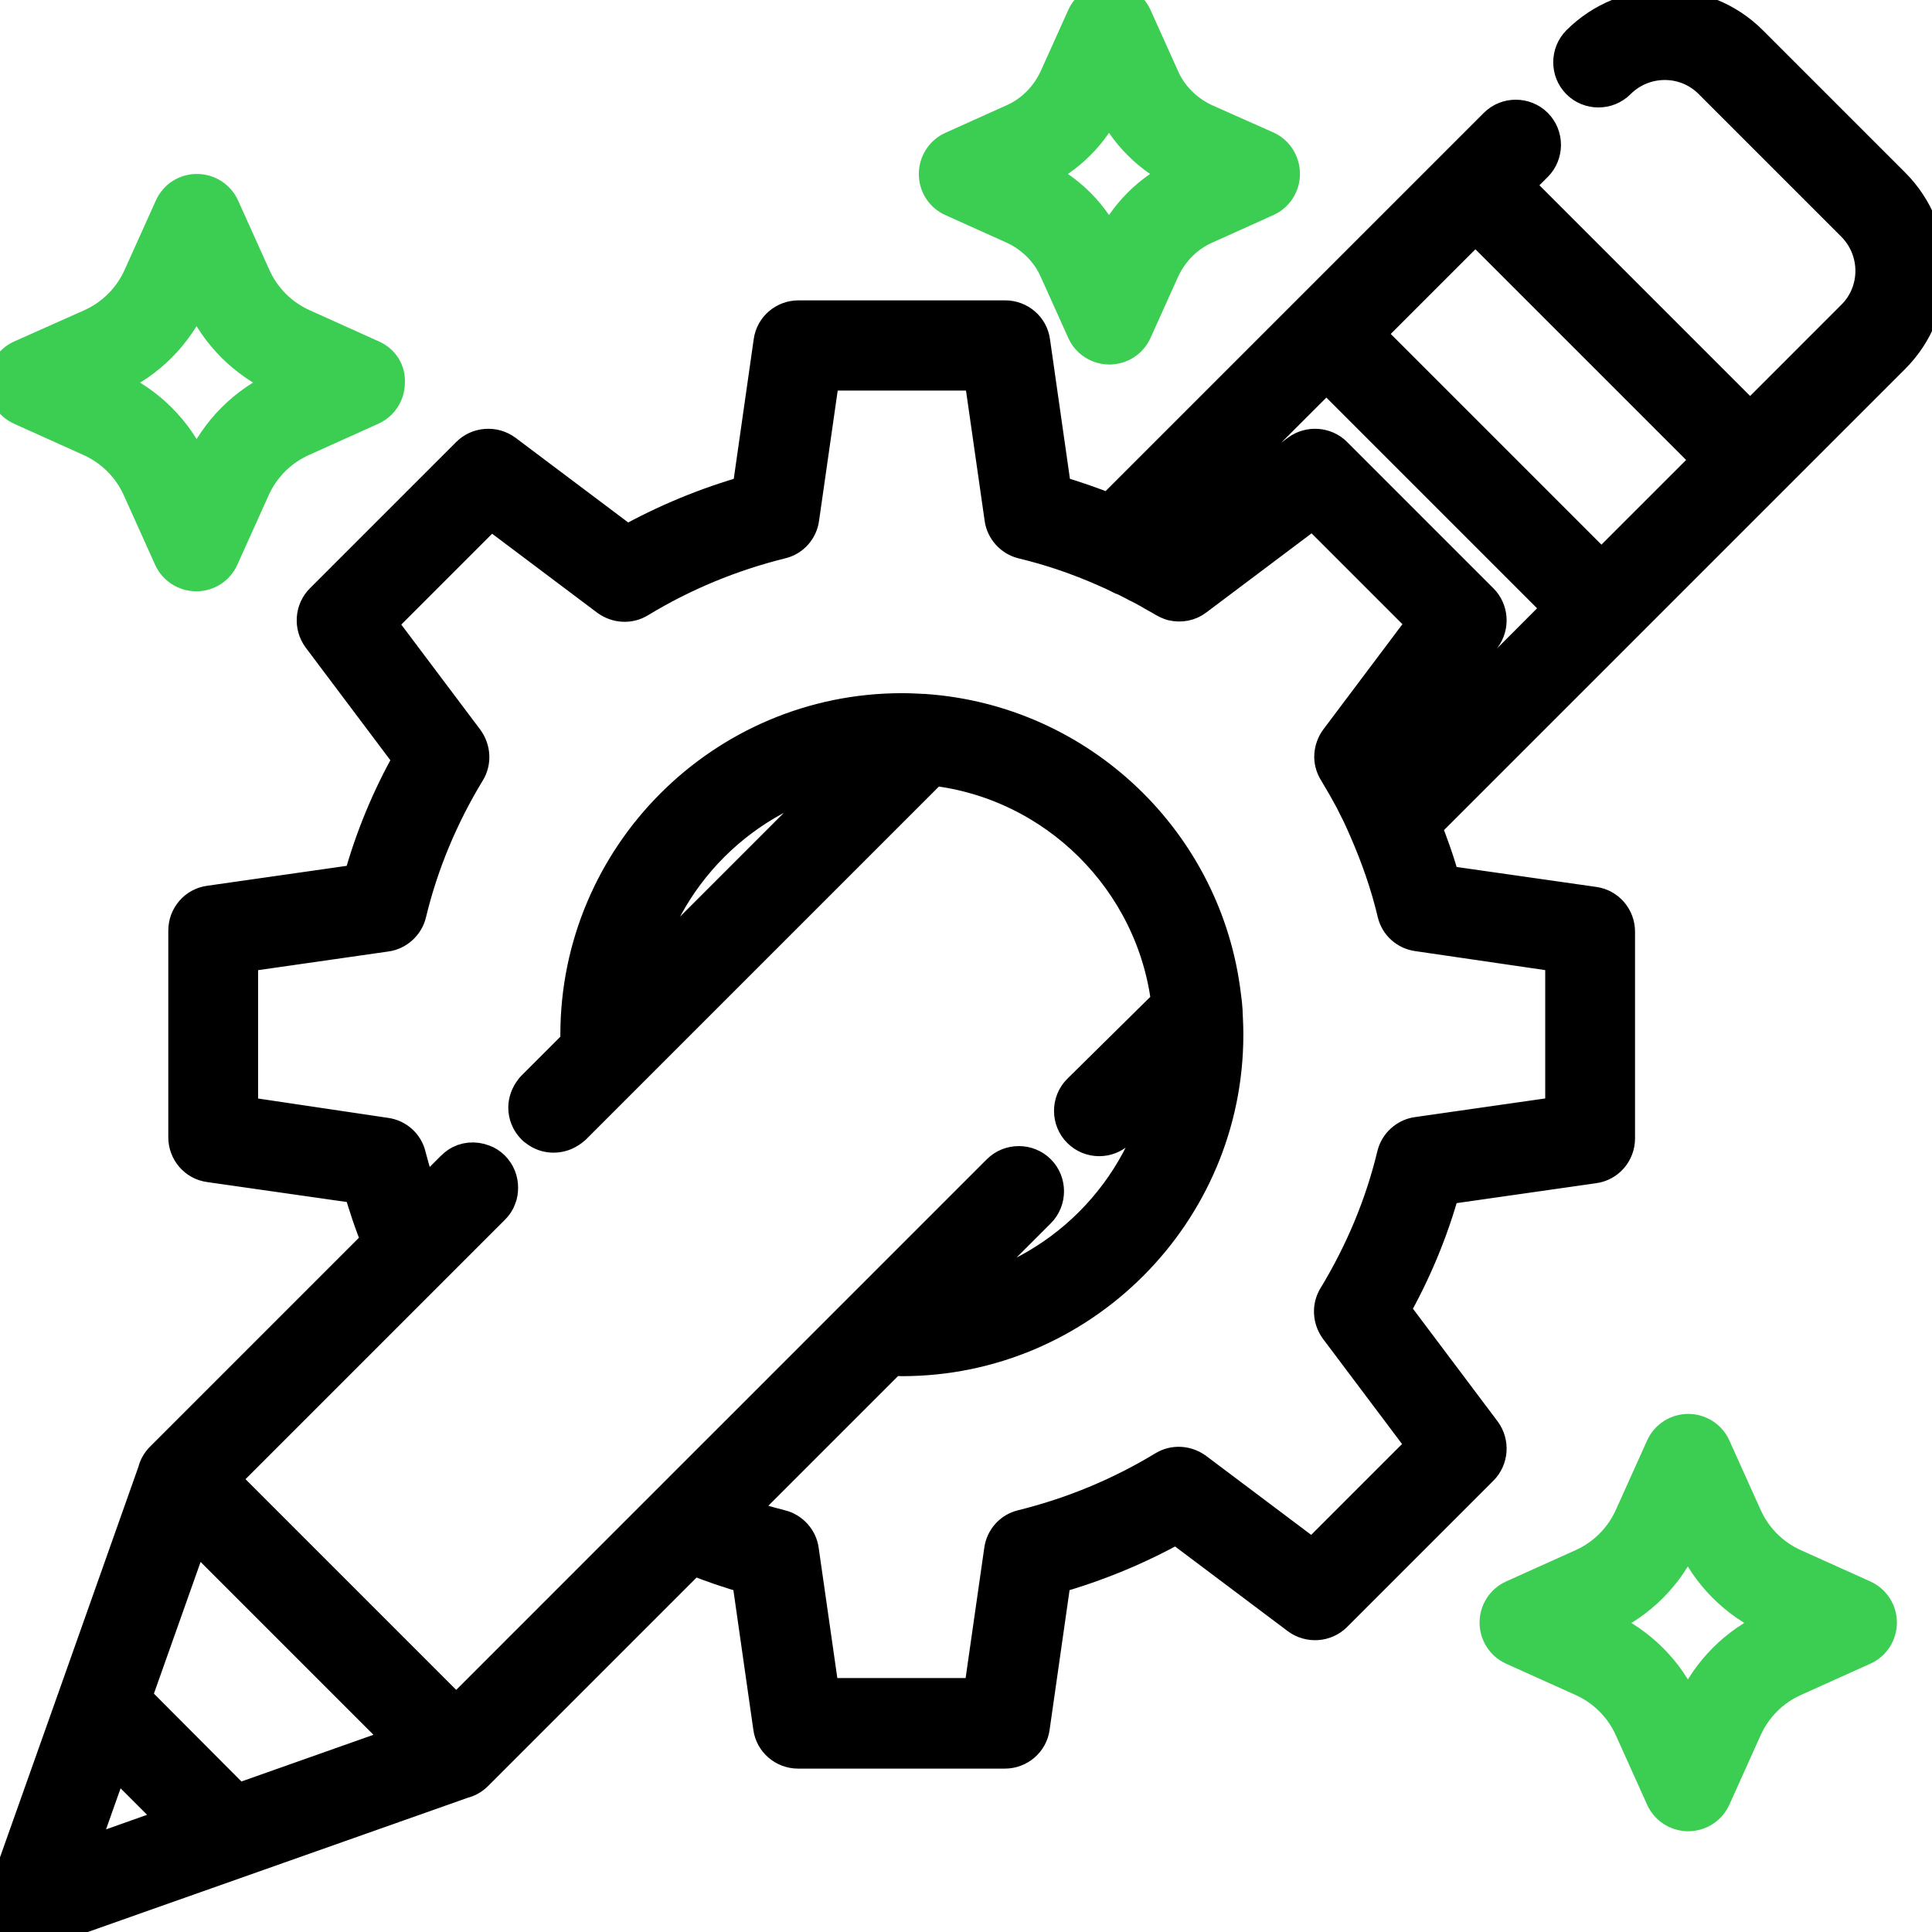 <?xml version="1.0" encoding="utf-8"?>
<!-- Generator: Adobe Illustrator 23.0.0, SVG Export Plug-In . SVG Version: 6.00 Build 0)  -->
<svg version="1.1" id="Capa_1" xmlns="http://www.w3.org/2000/svg" xmlns:xlink="http://www.w3.org/1999/xlink" x="0px" y="0px"
	 viewBox="0 0 512 512" style="enable-background:new 0 0 512 512;" xml:space="preserve">
<style type="text/css">
	.st0{fill:#3CCE52;stroke:#3CCE52;stroke-width:9;stroke-miterlimit:10;}
	.st1{stroke:#000000;stroke-width:9;stroke-miterlimit:10;}
</style>
<g>
	<g>
		<path class="st0" d="M98.6,94.6l-18.2-8.2c-5.9-2.6-10.6-7.3-13.2-13.2l-8.2-18.2c-1.2-2.7-3.9-4.4-6.8-4.4c-3,0-5.6,1.7-6.8,4.4
			l-8.2,18.2c-2.6,5.9-7.3,10.6-13.2,13.2L5.6,94.6c-2.7,1.2-4.4,3.9-4.4,6.8s1.7,5.6,4.4,6.8l18.2,8.2c5.9,2.6,10.6,7.3,13.2,13.2
			l8.2,18.2c1.2,2.7,3.9,4.4,6.8,4.4c3,0,5.6-1.7,6.8-4.4l8.2-18.2c2.6-5.9,7.3-10.6,13.2-13.2l18.2-8.2c2.7-1.2,4.4-3.9,4.4-6.8
			C103,98.4,101.3,95.8,98.6,94.6z M74.2,102.7c-9.2,4.1-16.6,11.5-20.8,20.8l-1.3,3l-1.3-3c-4.1-9.2-11.5-16.6-20.8-20.8l-3-1.3
			l3-1.3c9.2-4.1,16.6-11.5,20.8-20.8l1.3-3l1.3,3c4.1,9.2,11.5,16.6,20.8,20.8l3,1.3L74.2,102.7z"/>
	</g>
</g>
<g>
	<g>
		<path class="st0" d="M493.8,423.2l-18.2-8.2c-5.9-2.6-10.6-7.3-13.2-13.2l-8.2-18.2c-1.2-2.7-3.9-4.4-6.8-4.4s-5.6,1.7-6.8,4.4
			l-8.2,18.2c-2.6,5.9-7.3,10.6-13.2,13.2l-18.2,8.2c-2.7,1.2-4.4,3.9-4.4,6.8s1.7,5.6,4.4,6.8l18.2,8.2c5.9,2.6,10.6,7.3,13.2,13.2
			l8.2,18.2c1.2,2.7,3.9,4.4,6.8,4.4s5.6-1.7,6.8-4.4l8.2-18.2c2.6-5.9,7.3-10.6,13.2-13.2l18.2-8.2c2.7-1.2,4.4-3.9,4.4-6.8
			C498.2,427.1,496.5,424.4,493.8,423.2z M469.4,431.4c-9.2,4.1-16.6,11.5-20.8,20.8l-1.3,3l-1.3-3c-4.1-9.2-11.5-16.6-20.8-20.8
			l-3-1.3l3-1.3c9.2-4.1,16.6-11.5,20.8-20.8l1.3-3l1.3,3c4.1,9.2,11.5,16.6,20.8,20.8l3,1.3L469.4,431.4z"/>
	</g>
</g>
<g>
	<g>
		<path class="st0" d="M335.6,39.2L319.4,32c-5-2.3-9.1-6.3-11.3-11.3l-7.3-16.2c-1.2-2.7-3.9-4.4-6.8-4.4s-5.6,1.7-6.8,4.4
			l-7.3,16.2c-2.3,5-6.3,9.1-11.3,11.3l-16.2,7.3c-2.7,1.2-4.4,3.9-4.4,6.8c0,3,1.7,5.6,4.4,6.8l16.2,7.3c5,2.3,9.1,6.3,11.3,11.3
			l7.3,16.2c1.2,2.7,3.9,4.4,6.8,4.4s5.6-1.7,6.8-4.4l7.3-16.2c2.3-5,6.3-9.1,11.3-11.3l16.2-7.3c2.7-1.2,4.4-3.9,4.4-6.8
			C340,43.1,338.3,40.4,335.6,39.2z M313.2,46.5c-8.4,3.8-15.1,10.5-18.9,18.9l-0.4,0.9l-0.4-0.9c-3.8-8.4-10.5-15.1-18.9-18.9
			l-0.9-0.4l0.9-0.4c8.4-3.8,15.1-10.5,18.9-18.9l0.4-0.9l0.4,0.9c3.8,8.4,10.5,15.1,18.9,18.9l0.9,0.4L313.2,46.5z"/>
	</g>
</g>
<g>
	<g>
		<path class="st1" d="M501.7,48.9L464,11.2c-12.6-12.6-33.1-12.6-45.7,0c-2.9,2.9-2.9,7.7,0,10.6c2.9,2.9,7.7,2.9,10.6,0
			c6.8-6.8,17.8-6.8,24.5,0l37.7,37.7c6.8,6.8,6.8,17.8,0,24.5l-27.3,27.3l-62.2-62.2l5.4-5.4c2.9-2.9,2.9-7.7,0-10.6
			c-2.9-2.9-7.7-2.9-10.6,0L294.1,135.4c-4.8-1.9-9.6-3.6-14.6-5l-5.7-39.9c-0.5-3.7-3.7-6.4-7.4-6.4h-54.8c-3.7,0-6.9,2.7-7.4,6.4
			l-5.7,39.9c-11.3,3.2-22.2,7.7-32.4,13.4l-32.2-24.2c-3-2.2-7.2-1.9-9.8,0.7l-38.8,38.8c-2.6,2.6-2.9,6.8-0.7,9.8l24.2,32.2
			c-5.8,10.2-10.3,21.1-13.4,32.4l-39.9,5.7c-3.7,0.5-6.4,3.7-6.4,7.4v54.8c0,3.7,2.7,6.9,6.4,7.4l39.9,5.7c1.4,4.9,3,9.8,5,14.6
			l-57.4,57.4c-1,1-1.7,2.2-2,3.5l-21,59.3l0,0L1.3,502c-1,2.7-0.3,5.8,1.8,7.8c1.4,1.4,3.3,2.2,5.3,2.2c0.8,0,1.7-0.1,2.5-0.4
			l111.8-39.5c1.3-0.3,2.5-1,3.5-2l57.3-57.3c4.9,2,9.9,3.7,14.9,5.1l5.7,39.9c0.5,3.7,3.7,6.4,7.4,6.4h54.8c3.7,0,6.9-2.7,7.4-6.4
			l5.7-39.9c11.3-3.2,22.2-7.7,32.4-13.4l32.2,24.2c3,2.2,7.2,1.9,9.8-0.7l38.8-38.8c2.6-2.6,2.9-6.8,0.7-9.8l-24.2-32.2
			c5.8-10.3,10.3-21.1,13.4-32.4l39.9-5.7c3.7-0.5,6.4-3.7,6.4-7.4v-54.8c0-3.7-2.7-6.9-6.4-7.4l-39.9-5.7c-1.4-5.1-3.1-10-5.1-14.9
			L501.7,94.6C514.3,82,514.3,61.5,501.7,48.9z M20.7,492.2l9.4-26.5l17.1,17.1L20.7,492.2z M62.8,477.3L35.6,450l15.7-44.3
			l55.9,55.9L62.8,477.3z M414,253.2V295l-38.4,5.5c-3,0.4-5.5,2.7-6.2,5.6c-3.2,13.3-8.5,25.9-15.6,37.6c-1.6,2.6-1.4,5.9,0.4,8.4
			l23.3,31l-29.6,29.6l-31-23.3c-2.5-1.8-5.8-2-8.4-0.4c-11.7,7.1-24.3,12.3-37.6,15.6c-3,0.7-5.2,3.2-5.6,6.2l-5.5,38.4H218
			l-5.5-38.4c-0.4-3-2.7-5.5-5.6-6.2c-3.9-1-7.8-2.1-11.7-3.5l41-41c1,0,1.9,0.1,2.8,0.1c47.4,0,86-38.6,86-86
			c0-2.1-0.1-4.1-0.2-6.2c0,0,0,0,0,0c0-0.1,0-0.1,0-0.2c-0.1-1.3-0.2-2.5-0.4-3.8c0,0,0,0,0,0c-4.8-40.7-38.1-72.7-79.4-75.6
			c-0.1,0-0.1,0-0.2,0c0,0,0,0,0,0c-1.9-0.1-3.8-0.2-5.8-0.2c-47.4,0-86,38.6-86,86c0,0.8,0,1.6,0,2.4l-11.6,11.6
			c-0.2,0.2-0.4,0.4-0.5,0.6c-1.1,1.4-1.7,3.1-1.7,4.7c0,1.9,0.7,3.8,2.2,5.3c0.2,0.2,0.4,0.4,0.6,0.5c2.2,1.8,5.1,2.1,7.6,1.1
			c0.9-0.4,1.7-0.9,2.5-1.6l95.1-95.1c32.5,3.7,58.5,29.6,62.4,62.1L286,289.1c-2.9,2.9-2.9,7.7,0,10.6c1.5,1.5,3.4,2.2,5.3,2.2
			s3.8-0.7,5.3-2.2l12.1-12.1c-5.5,28.4-27.9,50.8-56.3,56.3l22.9-22.9c2.9-2.9,2.9-7.7,0-10.6c-2.9-2.9-7.7-2.9-10.6,0c0,0,0,0,0,0
			L120.9,454.2L58.7,392l72-72c0.7-0.7,1.3-1.6,1.6-2.5c0.4-0.9,0.5-1.9,0.5-2.8c0-1.9-0.7-3.8-2.2-5.3c-0.7-0.7-1.6-1.3-2.5-1.6
			c-2.3-0.9-4.9-0.7-6.9,0.7c-0.4,0.3-0.8,0.6-1.2,1l-8.2,8.2c-1.3-3.8-2.4-7.6-3.4-11.4c-0.7-3-3.2-5.2-6.2-5.6L63.9,295v-41.8
			l38.4-5.5c3-0.4,5.5-2.7,6.2-5.6c3.2-13.3,8.5-25.9,15.6-37.6c1.6-2.6,1.4-5.9-0.4-8.4l-23.3-31l29.6-29.6l31,23.3
			c2.5,1.8,5.8,2,8.4,0.4c11.7-7.1,24.3-12.3,37.6-15.6c3-0.7,5.2-3.2,5.6-6.2l5.5-38.4h41.8l5.5,38.4c0.4,3,2.7,5.5,5.6,6.2
			c7.5,1.8,14.8,4.3,21.8,7.4c0,0,0,0,0,0c1.4,0.6,2.7,1.2,4.1,1.9c0,0,0,0,0.1,0c1.3,0.6,2.5,1.2,3.8,1.9c0.3,0.2,0.7,0.4,1,0.5
			c1,0.5,1.9,1,2.8,1.5c1.3,0.8,2.7,1.5,4,2.3c0.7,0.4,1.4,0.7,2.1,0.9c2.2,0.5,4.5,0.1,6.3-1.3l31-23.3l29.6,29.6l-23.3,31
			c-0.9,1.2-1.4,2.7-1.5,4.1c-0.1,1.5,0.3,3,1.1,4.3c0.8,1.3,1.5,2.6,2.3,3.9c0.5,0.9,1,1.8,1.5,2.7c0.2,0.4,0.4,0.7,0.6,1.1
			c0.6,1.2,1.2,2.4,1.8,3.6c0,0.1,0.1,0.1,0.1,0.2c0.6,1.3,1.2,2.6,1.8,4c0,0,0,0,0,0c3.1,7.1,5.7,14.5,7.5,22.1
			c0.7,3,3.2,5.2,6.2,5.6L414,253.2z M225,204.5l-55.7,55.7C174.9,232.2,197,210.1,225,204.5z M370.8,204.2c-0.5-1-1.1-2-1.7-3.1
			l24.2-32.2c2.2-3,1.9-7.2-0.7-9.8l-38.8-38.8c-2.6-2.6-6.8-2.9-9.8-0.7l-32.2,24.2c-1.1-0.6-2.2-1.2-3.3-1.8l43-43l62.2,62.2
			L370.8,204.2z M424.4,150.7l-62.2-62.2L391,59.7l62.2,62.2L424.4,150.7z"/>
	</g>
</g>
</svg>
